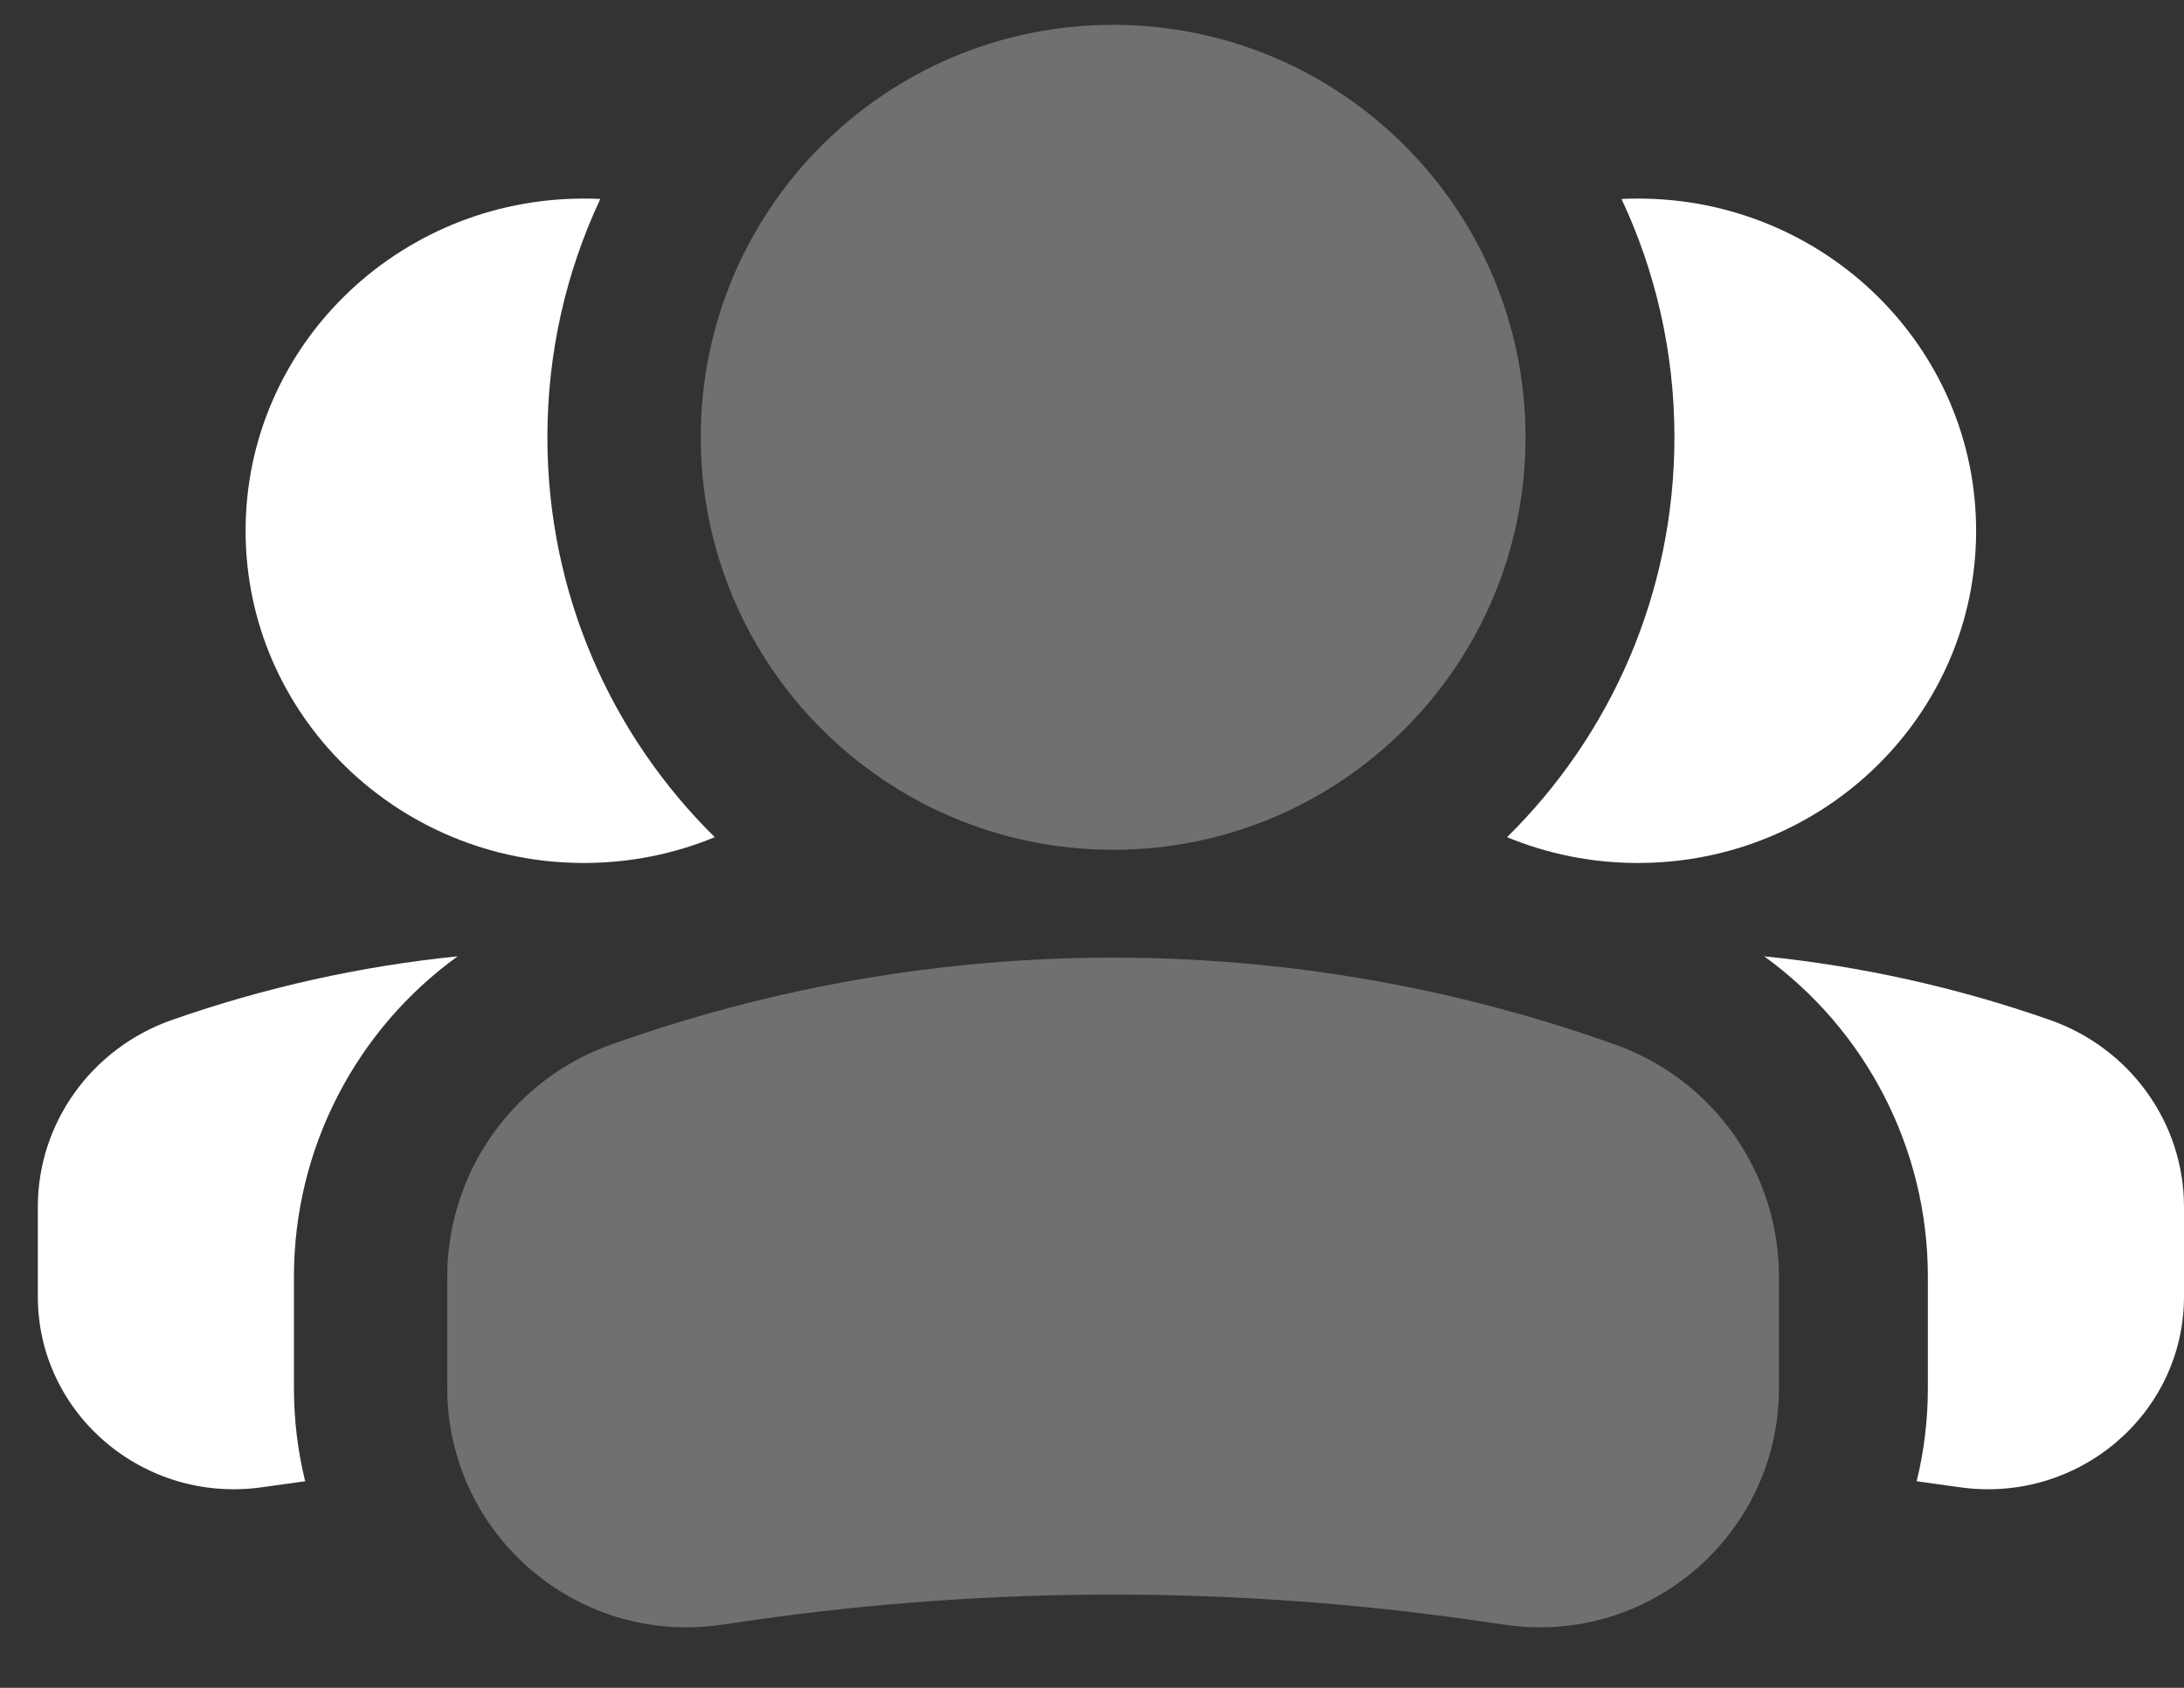 <svg width="22" height="17" viewBox="0 0 22 17" fill="none" xmlns="http://www.w3.org/2000/svg">
<rect x="0" y="0" width="22" height="17" fill="#333333" stroke="none"/>
<path fill-rule="evenodd" clip-rule="evenodd" d="M19.307 14.919C19.361 14.927 19.416 14.934 19.47 14.942L19.744 14.98C20.935 15.147 22 14.24 22 13.058V12.156C22 11.311 21.459 10.557 20.649 10.273C19.713 9.945 18.747 9.731 17.771 9.632C18.789 10.368 19.42 11.559 19.42 12.859V13.979C19.42 14.304 19.381 14.619 19.307 14.919ZM15.181 8.432C15.587 8.6 16.032 8.692 16.5 8.692C18.381 8.692 19.906 7.194 19.906 5.346C19.906 3.498 18.381 2 16.5 2C16.444 2 16.389 2.001 16.334 2.004C16.676 2.733 16.867 3.546 16.867 4.404C16.867 5.981 16.222 7.407 15.181 8.432Z" fill="white"/>
<path fill-rule="evenodd" clip-rule="evenodd" d="M3.074 14.919C3.019 14.927 2.965 14.934 2.911 14.942L2.637 14.98C1.446 15.147 0.381 14.24 0.381 13.058V12.156C0.381 11.311 0.922 10.557 1.732 10.273C2.668 9.945 3.634 9.731 4.61 9.632C3.592 10.368 2.961 11.559 2.961 12.859V13.979C2.961 14.304 3 14.619 3.074 14.919ZM7.2 8.432C6.794 8.6 6.348 8.692 5.881 8.692C4 8.692 2.474 7.194 2.474 5.346C2.474 3.498 4 2 5.881 2C5.937 2 5.992 2.001 6.047 2.004C5.705 2.733 5.514 3.546 5.514 4.404C5.514 5.981 6.159 7.407 7.2 8.432Z" fill="white"/>
<path opacity="0.3" fill-rule="evenodd" clip-rule="evenodd" d="M6.153 10.522C9.425 9.353 13.001 9.353 16.273 10.522C17.261 10.875 17.92 11.811 17.92 12.86V13.979C17.92 15.447 16.621 16.573 15.169 16.366L14.835 16.318C12.432 15.975 9.993 15.975 7.59 16.318L7.257 16.366C5.805 16.573 4.505 15.447 4.505 13.979V12.86C4.505 11.811 5.165 10.875 6.153 10.522Z" fill="white"/>
<path opacity="0.3" fill-rule="evenodd" clip-rule="evenodd" d="M15.367 4.404C15.367 2.11 13.507 0.25 11.213 0.25C8.919 0.25 7.059 2.11 7.059 4.404C7.059 6.699 8.919 8.559 11.213 8.559C13.507 8.559 15.367 6.699 15.367 4.404Z" fill="white"/>
</svg>
